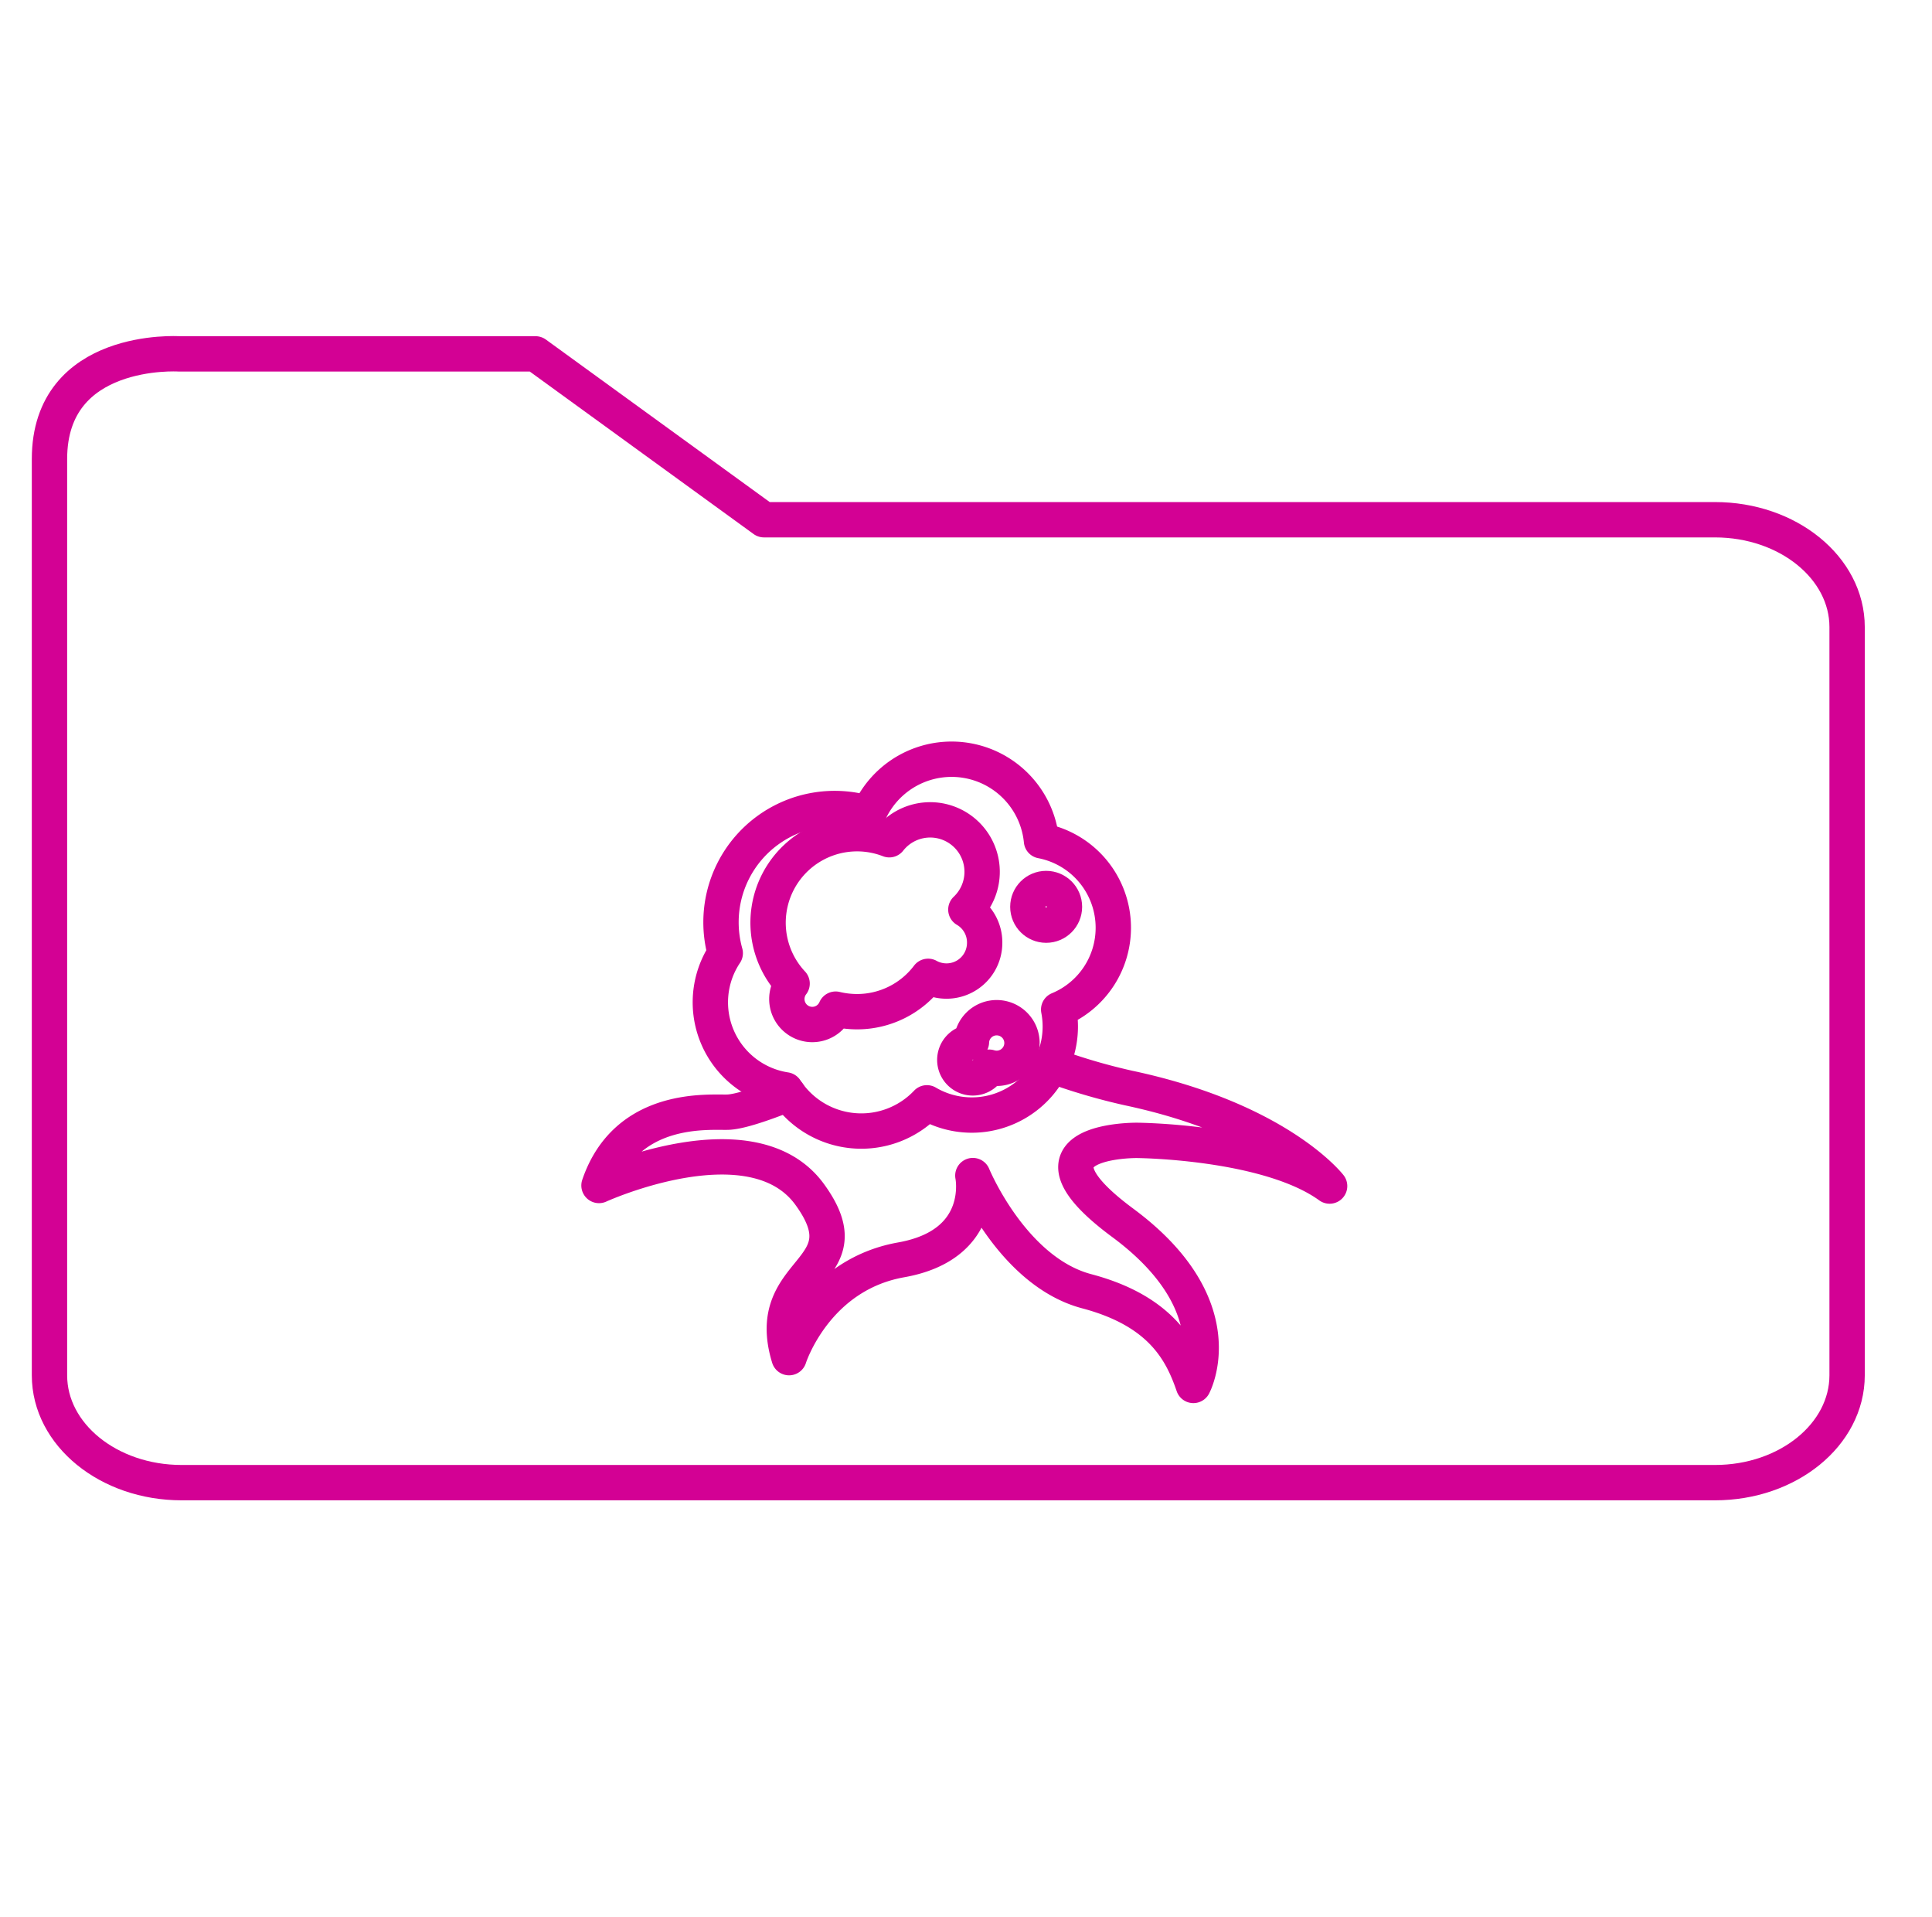 <svg id="Capa_1" data-name="Capa 1" xmlns="http://www.w3.org/2000/svg" viewBox="0 0 273.32 271.12"><defs><style>.cls-1{fill:none;stroke:#d30194;stroke-linecap:round;stroke-linejoin:round;stroke-width:5px;}</style></defs><path class="cls-1" d="M242.62,73.51H108.08L75.76,50.05H25.3S7,48.9,7,64.92v129.6c0,8.38,8.36,15.18,18.69,15.18H242.62c10.32,0,18.68-6.79,18.69-15.18h0V88.69C261.31,80.31,252.94,73.51,242.62,73.51Z"/><path class="cls-1" d="M111.51,154.69s-6,2.51-8.5,2.61-14.35-1.16-18.27,10.37c0,0,21.69-9.9,29.81,1.27s-6.85,10.27-2.92,23.08c0,0,3.68-11.67,15.85-13.83s10.15-11.92,10.15-11.92,5.58,13.57,16.11,16.36,13.44,8.5,15.09,13.32c0,0,6-11.16-10-23s2-11.66,2-11.66,18.52.12,27.27,6.46c0,0-7.22-9.36-28.47-13.87a86,86,0,0,1-9.94-2.86"/><path class="cls-1" d="M157.5,131.22a12.52,12.52,0,0,0-10.16-12.3,12.78,12.78,0,0,0-24.45-3.83A16.08,16.08,0,0,0,102,130.43a16.2,16.2,0,0,0,.6,4.38,12.53,12.53,0,0,0,8.53,19.34,12.78,12.78,0,0,0,20,1.83A12.52,12.52,0,0,0,150,145.2a12.79,12.79,0,0,0-.23-2.41A12.52,12.52,0,0,0,157.5,131.22Z"/><path class="cls-1" d="M136.64,128.65a7.35,7.35,0,1,0-10.83-9.88,12.59,12.59,0,0,0-13.75,20.34,3.6,3.6,0,1,0,6.16,3.62,13.07,13.07,0,0,0,3,.36,12.59,12.59,0,0,0,10.08-5,5.4,5.4,0,0,0,8-4.73A5.38,5.38,0,0,0,136.64,128.65Z"/><circle class="cls-1" cx="148" cy="128.26" r="2.59"/><path class="cls-1" d="M141,143.94a3.57,3.57,0,0,0-3.57,3.44,2.54,2.54,0,1,0,2.51,3.56,3.73,3.73,0,0,0,1.06.16,3.58,3.58,0,1,0,0-7.16Z"/></svg>